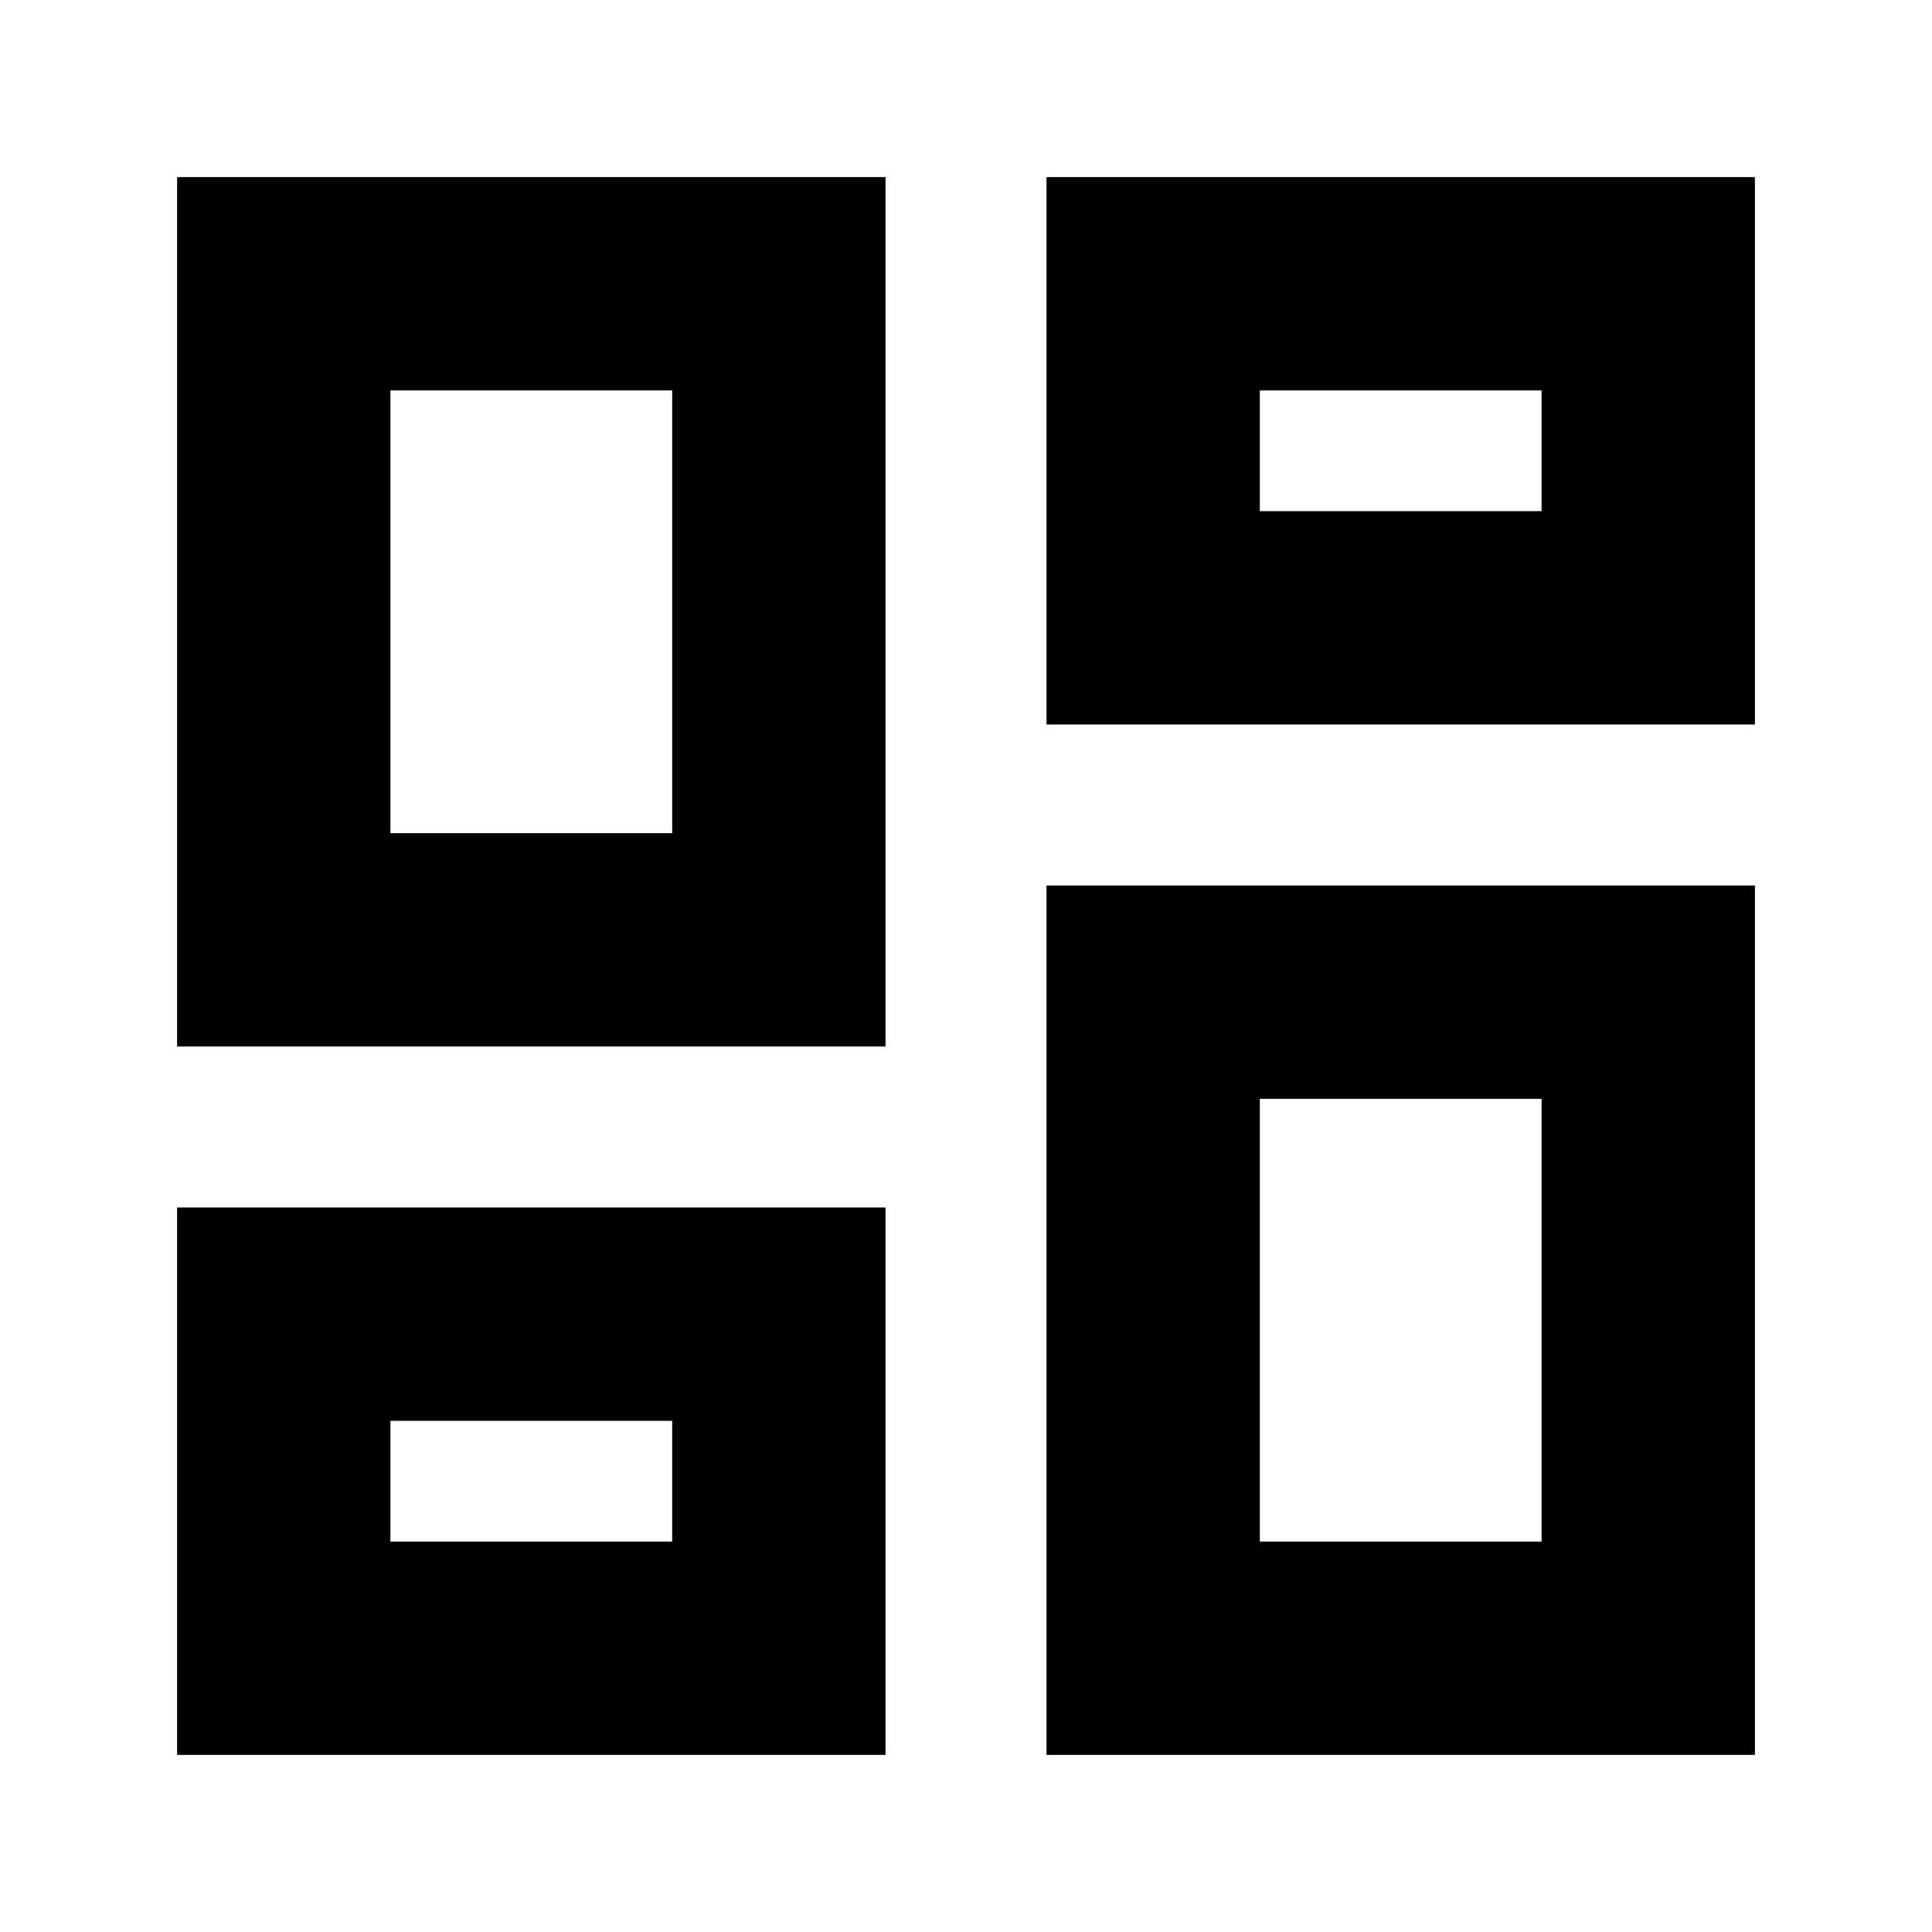 <svg xmlns="http://www.w3.org/2000/svg" height="24" viewBox="0 -960 960 960" width="24"><path d="M88-88v-272h352v272H88Zm432 0v-432h352v432H520ZM334-254Zm292-160ZM88-440v-432h352v432H88Zm246-106Zm186-54v-272h352v272H520Zm106-106ZM194-194h140v-60H194v60Zm432 0h140v-220H626v220ZM194-546h140v-220H194v220Zm432-160h140v-60H626v60Z"/></svg>